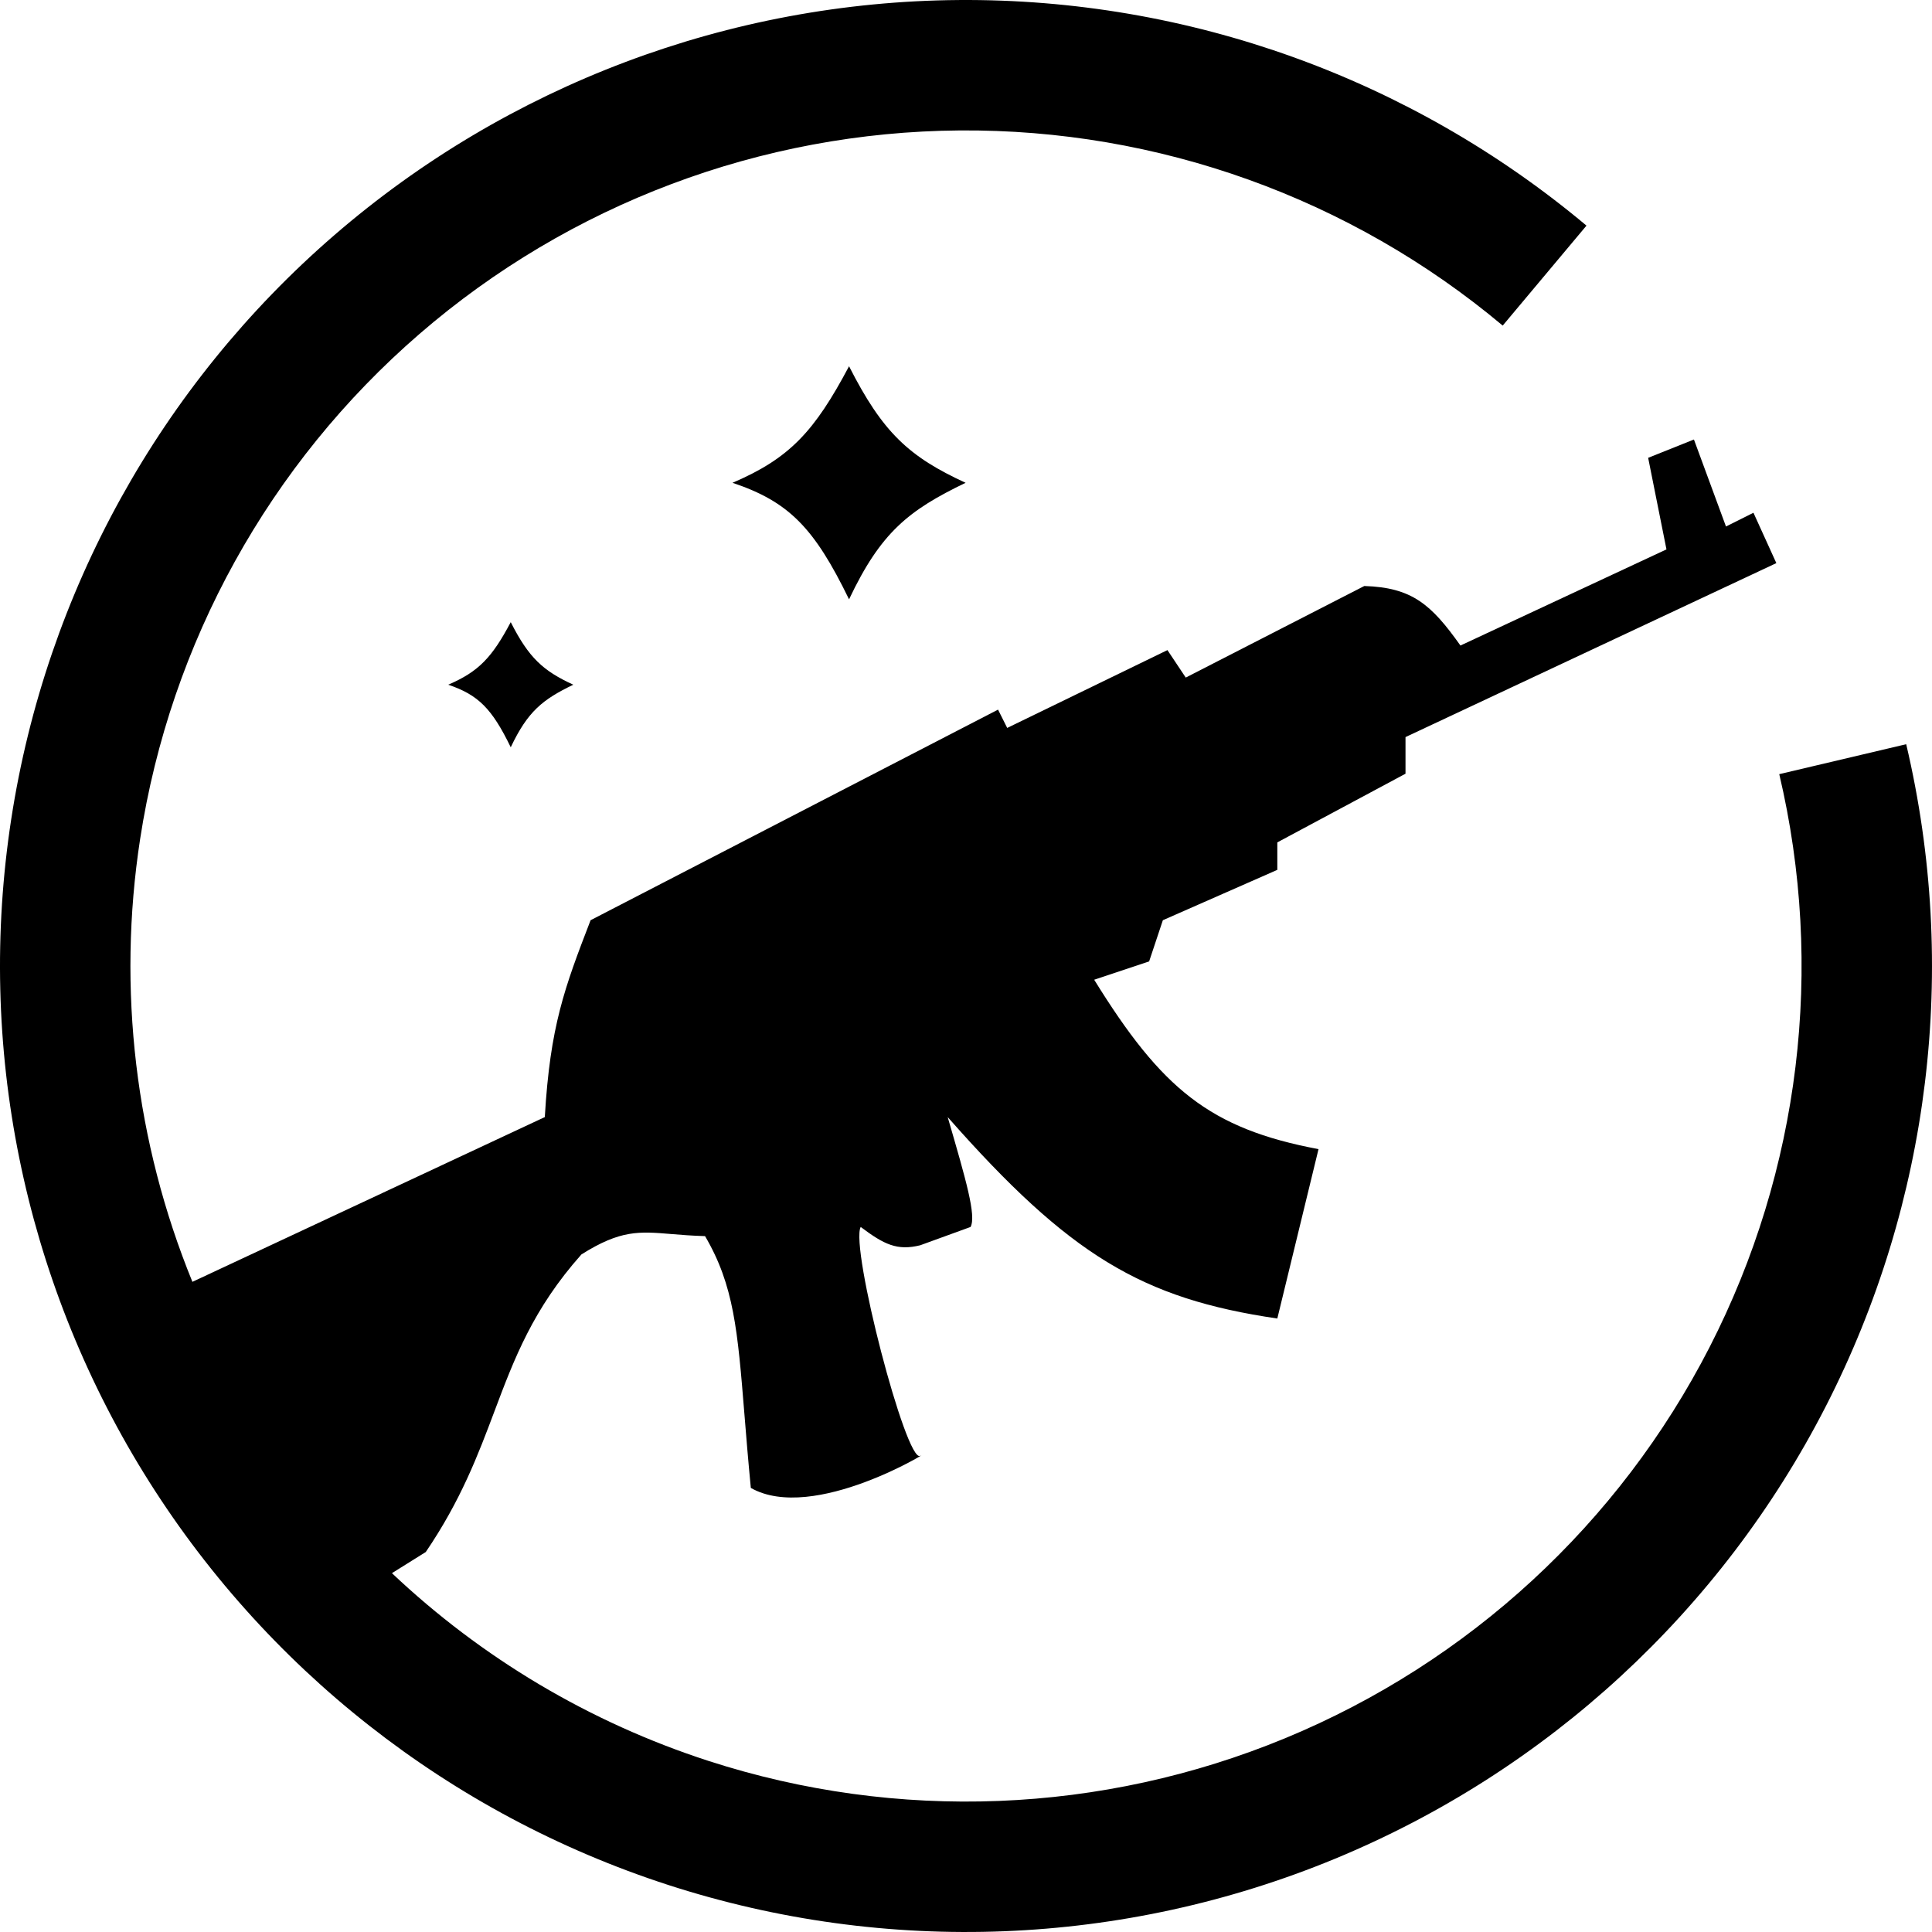 <svg width="211" height="211" viewBox="0 0 211 211" fill="none" xmlns="http://www.w3.org/2000/svg">
<path fill-rule="evenodd" clip-rule="evenodd" d="M104.691 0.003C129.749 -0.189 154.058 8.545 173.265 24.641L164.116 35.558C147.503 21.635 126.475 14.08 104.8 14.246C83.124 14.413 62.216 22.289 45.818 36.466C29.42 50.642 18.604 70.193 15.306 91.617C12.776 108.053 14.798 124.769 21.014 139.994L59.5 122C60.08 112.051 61.654 107.886 64.5 100.5L109 77.5L110 79.5L127.5 71L129.5 74L149 64C154.21 64.161 156.311 66.007 159.5 70.5L182 60L180 50L185 48L188.5 57.5L191.5 56L194 61.5L153.5 80.5V84.5L139.5 92V95L127 100.5L125.5 105L119.5 107C126.88 118.927 132.114 123.264 144 125.5L139.5 144C124.715 141.828 116.821 137.116 103.5 122C105.512 128.906 106.638 132.775 106 134L100.5 136C97.986 136.619 96.557 135.923 94 134C92.819 136.187 98.967 159.839 100.5 159C102.033 158.161 88.847 166.391 82 162.5C81.707 159.475 81.492 156.816 81.3 154.442C80.559 145.302 80.161 140.381 77 135C75.578 134.961 74.39 134.862 73.337 134.775C69.788 134.479 67.77 134.311 63.5 137C58.213 142.941 56.167 148.375 54.002 154.129C52.214 158.879 50.344 163.848 46.5 169.5L42.804 171.81C52.594 181.065 64.385 188.108 77.39 192.319C98.012 198.996 120.338 198.115 140.369 189.832C160.401 181.55 176.83 166.407 186.715 147.116C196.6 127.825 199.296 105.645 194.319 84.548L208.182 81.278C213.935 105.668 210.819 131.309 199.391 153.612C187.963 175.914 168.97 193.42 145.812 202.995C122.654 212.57 96.843 213.589 73.002 205.87C49.161 198.151 28.846 182.197 15.695 160.865C2.544 139.534 -2.584 114.218 1.228 89.45C5.041 64.682 17.545 42.08 36.502 25.691C55.459 9.301 79.632 0.195 104.691 0.003Z" fill="black"/>
<path d="M92.728 40C96.402 47.245 99.276 49.882 105.456 52.728C99.222 55.736 96.189 58.141 92.728 65.456C88.927 57.639 86.153 54.791 80 52.728C86.272 50.044 88.964 47.087 92.728 40Z" fill="black"/>
<path d="M55.78 67.948C57.752 71.837 59.295 73.253 62.612 74.78C59.266 76.394 57.638 77.686 55.78 81.612C53.74 77.416 52.251 75.887 48.948 74.78C52.315 73.339 53.76 71.752 55.78 67.948Z" fill="black"/>
</svg>
